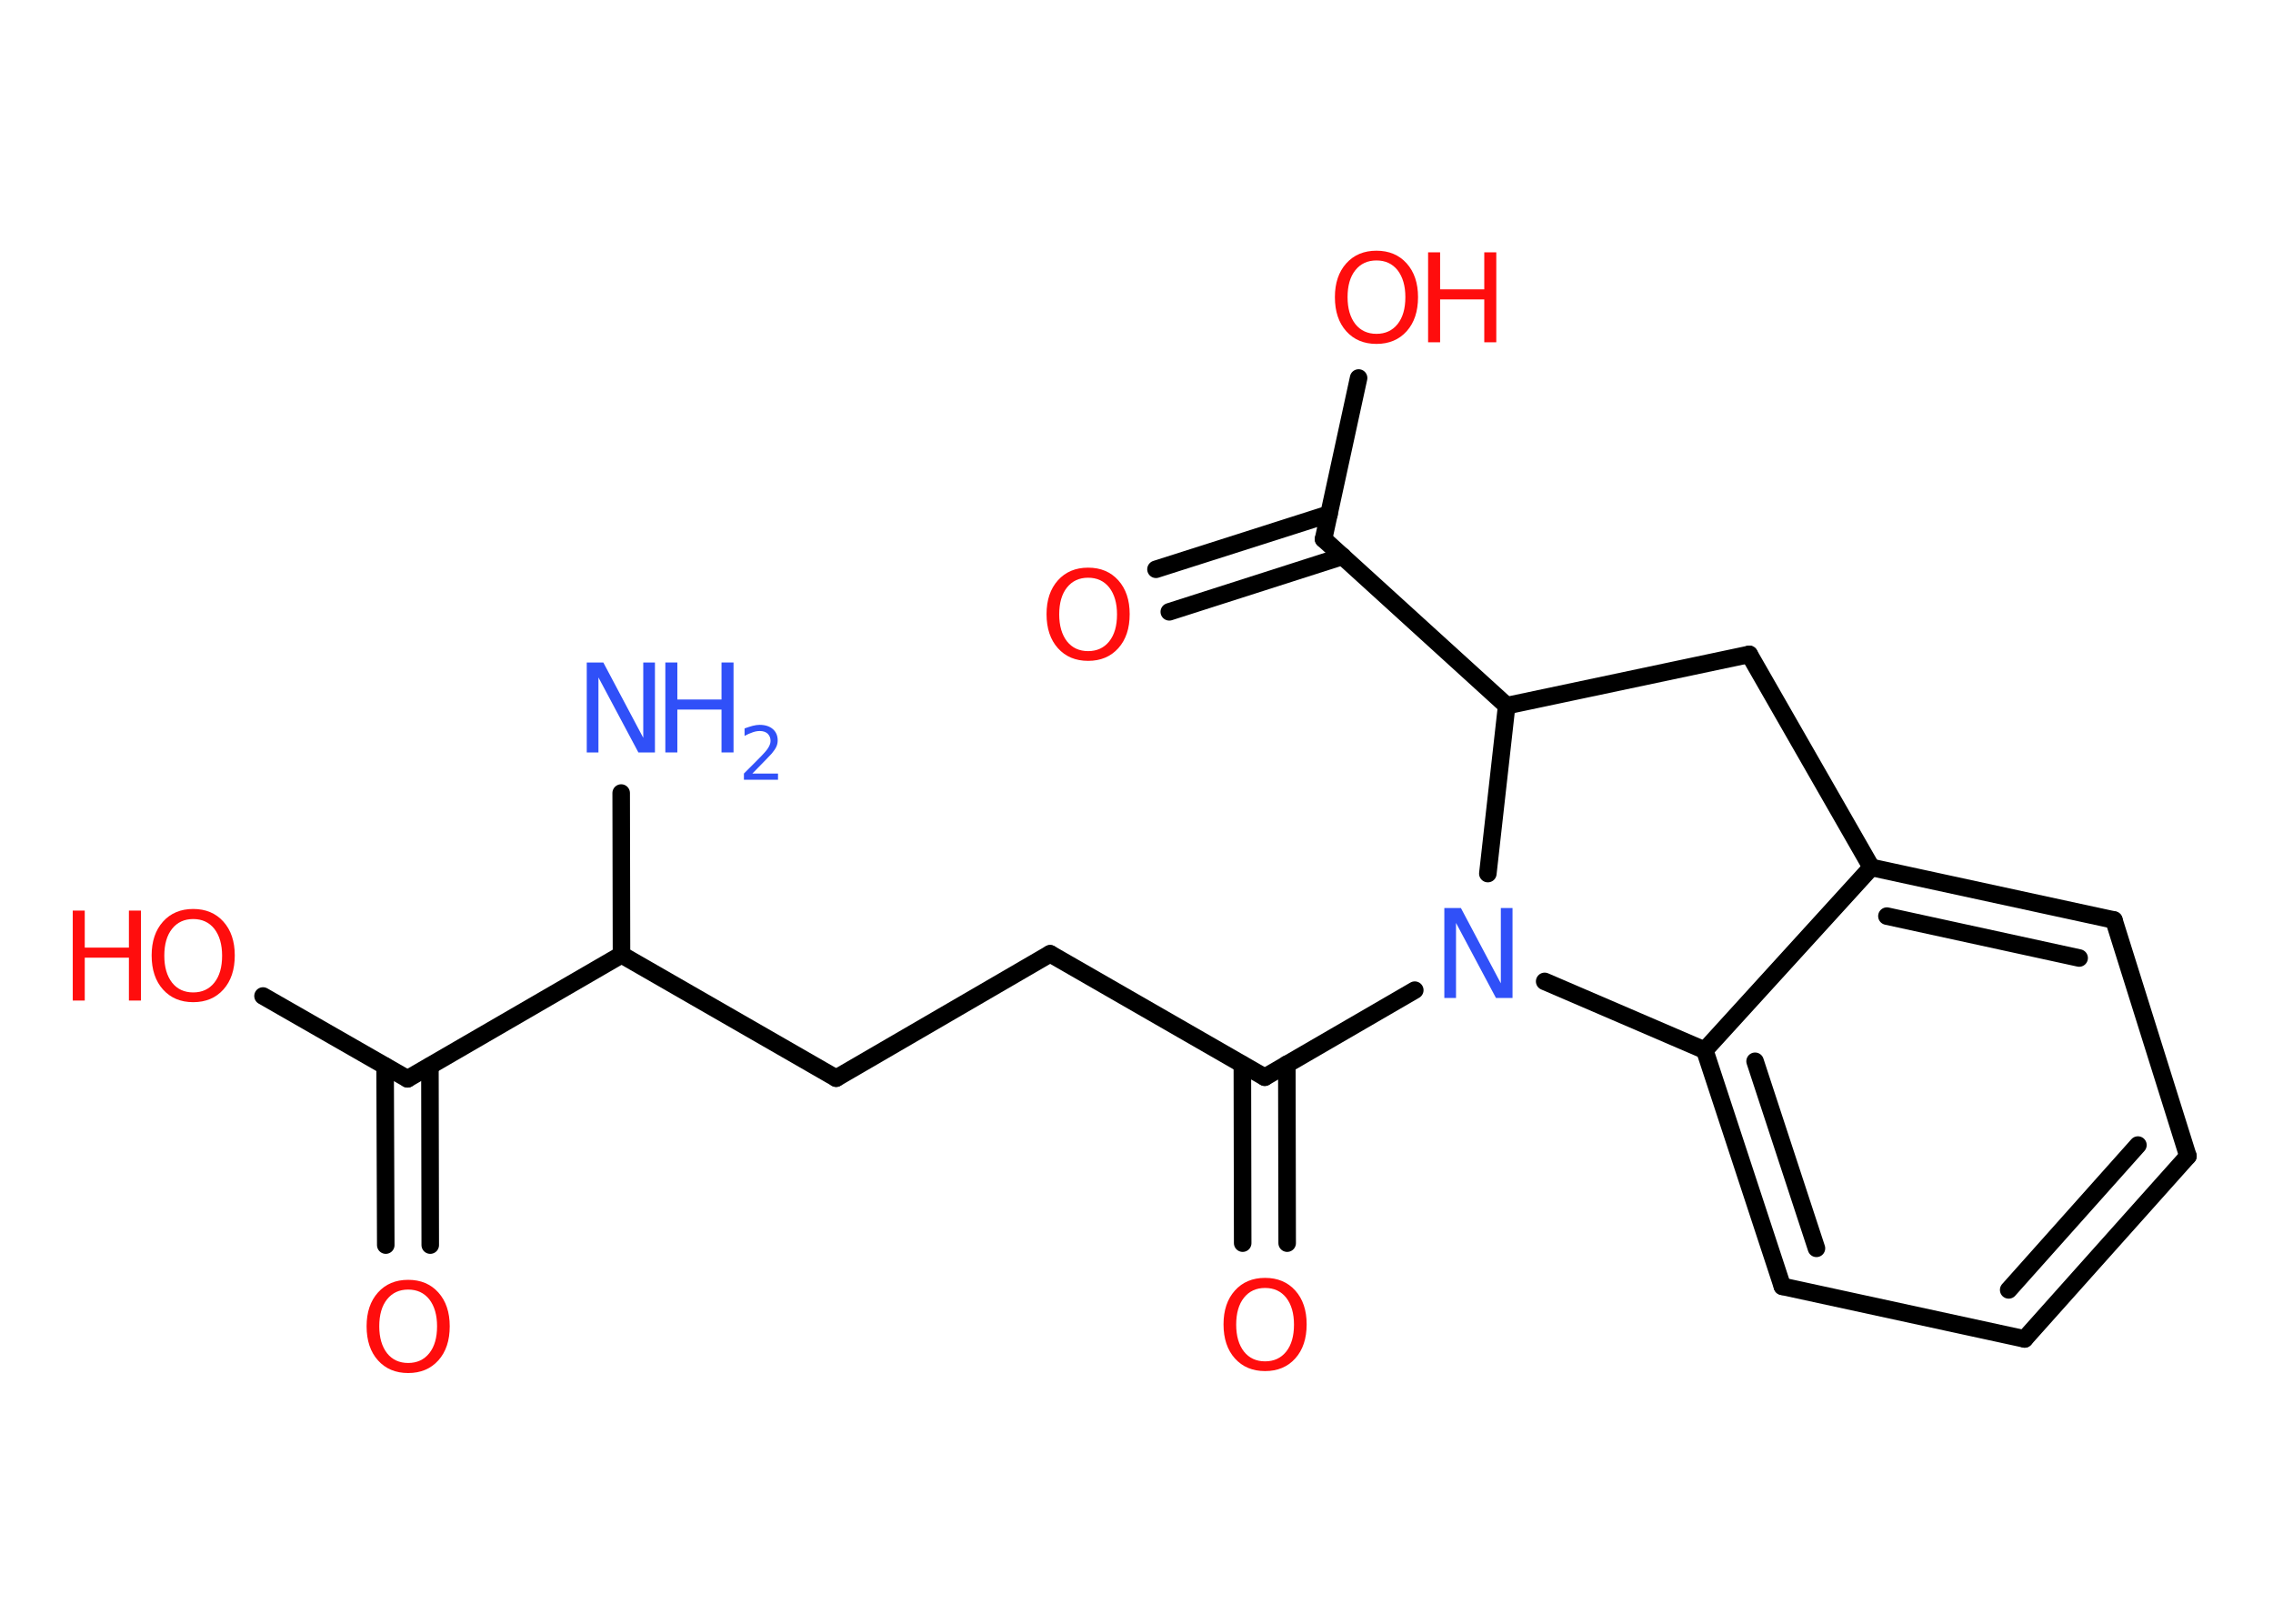 <?xml version='1.0' encoding='UTF-8'?>
<!DOCTYPE svg PUBLIC "-//W3C//DTD SVG 1.1//EN" "http://www.w3.org/Graphics/SVG/1.1/DTD/svg11.dtd">
<svg version='1.2' xmlns='http://www.w3.org/2000/svg' xmlns:xlink='http://www.w3.org/1999/xlink' width='70.0mm' height='50.0mm' viewBox='0 0 70.0 50.0'>
  <desc>Generated by the Chemistry Development Kit (http://github.com/cdk)</desc>
  <g stroke-linecap='round' stroke-linejoin='round' stroke='#000000' stroke-width='.54' fill='#FF0D0D'>
    <rect x='.0' y='.0' width='70.0' height='50.0' fill='#FFFFFF' stroke='none'/>
    <g id='mol1' class='mol'>
      <line id='mol1bnd1' class='bond' x1='19.13' y1='24.42' x2='19.14' y2='29.4'/>
      <line id='mol1bnd2' class='bond' x1='19.14' y1='29.4' x2='25.75' y2='33.2'/>
      <line id='mol1bnd3' class='bond' x1='25.75' y1='33.2' x2='32.34' y2='29.37'/>
      <line id='mol1bnd4' class='bond' x1='32.34' y1='29.37' x2='38.95' y2='33.17'/>
      <g id='mol1bnd5' class='bond'>
        <line x1='39.63' y1='32.77' x2='39.64' y2='38.28'/>
        <line x1='38.26' y1='32.78' x2='38.27' y2='38.28'/>
      </g>
      <line id='mol1bnd6' class='bond' x1='38.95' y1='33.17' x2='43.57' y2='30.49'/>
      <line id='mol1bnd7' class='bond' x1='47.57' y1='30.22' x2='52.5' y2='32.34'/>
      <g id='mol1bnd8' class='bond'>
        <line x1='52.5' y1='32.34' x2='54.89' y2='39.61'/>
        <line x1='54.05' y1='32.68' x2='55.94' y2='38.44'/>
      </g>
      <line id='mol1bnd9' class='bond' x1='54.89' y1='39.61' x2='62.35' y2='41.23'/>
      <g id='mol1bnd10' class='bond'>
        <line x1='62.35' y1='41.23' x2='67.38' y2='35.6'/>
        <line x1='61.86' y1='39.72' x2='65.84' y2='35.26'/>
      </g>
      <line id='mol1bnd11' class='bond' x1='67.38' y1='35.6' x2='65.1' y2='28.33'/>
      <g id='mol1bnd12' class='bond'>
        <line x1='65.1' y1='28.33' x2='57.63' y2='26.71'/>
        <line x1='64.03' y1='29.5' x2='58.11' y2='28.21'/>
      </g>
      <line id='mol1bnd13' class='bond' x1='52.5' y1='32.34' x2='57.63' y2='26.71'/>
      <line id='mol1bnd14' class='bond' x1='57.63' y1='26.71' x2='53.87' y2='20.15'/>
      <line id='mol1bnd15' class='bond' x1='53.87' y1='20.15' x2='46.4' y2='21.73'/>
      <line id='mol1bnd16' class='bond' x1='45.82' y1='26.9' x2='46.4' y2='21.73'/>
      <line id='mol1bnd17' class='bond' x1='46.4' y1='21.73' x2='40.76' y2='16.6'/>
      <g id='mol1bnd18' class='bond'>
        <line x1='41.35' y1='17.13' x2='36.01' y2='18.84'/>
        <line x1='40.93' y1='15.83' x2='35.6' y2='17.53'/>
      </g>
      <line id='mol1bnd19' class='bond' x1='40.76' y1='16.6' x2='41.84' y2='11.64'/>
      <line id='mol1bnd20' class='bond' x1='19.14' y1='29.4' x2='12.55' y2='33.22'/>
      <g id='mol1bnd21' class='bond'>
        <line x1='13.24' y1='32.83' x2='13.25' y2='38.34'/>
        <line x1='11.86' y1='32.83' x2='11.88' y2='38.34'/>
      </g>
      <line id='mol1bnd22' class='bond' x1='12.55' y1='33.22' x2='8.1' y2='30.67'/>
      <g id='mol1atm1' class='atom'>
        <path d='M18.08 20.4h.5l1.23 2.32v-2.32h.36v2.77h-.51l-1.23 -2.31v2.31h-.36v-2.77z' stroke='none' fill='#3050F8'/>
        <path d='M20.49 20.4h.37v1.14h1.36v-1.14h.37v2.77h-.37v-1.32h-1.36v1.32h-.37v-2.77z' stroke='none' fill='#3050F8'/>
        <path d='M23.18 23.82h.78v.19h-1.05v-.19q.13 -.13 .35 -.35q.22 -.22 .28 -.29q.11 -.12 .15 -.21q.04 -.08 .04 -.16q.0 -.13 -.09 -.22q-.09 -.08 -.24 -.08q-.11 .0 -.22 .04q-.12 .04 -.25 .11v-.23q.14 -.05 .25 -.08q.12 -.03 .21 -.03q.26 .0 .41 .13q.15 .13 .15 .35q.0 .1 -.04 .19q-.04 .09 -.14 .21q-.03 .03 -.18 .19q-.15 .15 -.42 .43z' stroke='none' fill='#3050F8'/>
      </g>
      <path id='mol1atm6' class='atom' d='M38.96 39.66q-.41 .0 -.65 .3q-.24 .3 -.24 .83q.0 .52 .24 .83q.24 .3 .65 .3q.41 .0 .65 -.3q.24 -.3 .24 -.83q.0 -.52 -.24 -.83q-.24 -.3 -.65 -.3zM38.96 39.35q.58 .0 .93 .39q.35 .39 .35 1.04q.0 .66 -.35 1.05q-.35 .39 -.93 .39q-.58 .0 -.93 -.39q-.35 -.39 -.35 -1.05q.0 -.65 .35 -1.04q.35 -.39 .93 -.39z' stroke='none'/>
      <path id='mol1atm7' class='atom' d='M44.49 27.96h.5l1.23 2.32v-2.32h.36v2.77h-.51l-1.23 -2.31v2.31h-.36v-2.77z' stroke='none' fill='#3050F8'/>
      <path id='mol1atm17' class='atom' d='M33.51 17.79q-.41 .0 -.65 .3q-.24 .3 -.24 .83q.0 .52 .24 .83q.24 .3 .65 .3q.41 .0 .65 -.3q.24 -.3 .24 -.83q.0 -.52 -.24 -.83q-.24 -.3 -.65 -.3zM33.51 17.48q.58 .0 .93 .39q.35 .39 .35 1.04q.0 .66 -.35 1.05q-.35 .39 -.93 .39q-.58 .0 -.93 -.39q-.35 -.39 -.35 -1.05q.0 -.65 .35 -1.04q.35 -.39 .93 -.39z' stroke='none'/>
      <g id='mol1atm18' class='atom'>
        <path d='M42.39 8.02q-.41 .0 -.65 .3q-.24 .3 -.24 .83q.0 .52 .24 .83q.24 .3 .65 .3q.41 .0 .65 -.3q.24 -.3 .24 -.83q.0 -.52 -.24 -.83q-.24 -.3 -.65 -.3zM42.39 7.72q.58 .0 .93 .39q.35 .39 .35 1.04q.0 .66 -.35 1.05q-.35 .39 -.93 .39q-.58 .0 -.93 -.39q-.35 -.39 -.35 -1.05q.0 -.65 .35 -1.04q.35 -.39 .93 -.39z' stroke='none'/>
        <path d='M43.98 7.77h.37v1.14h1.36v-1.14h.37v2.77h-.37v-1.32h-1.36v1.32h-.37v-2.77z' stroke='none'/>
      </g>
      <path id='mol1atm20' class='atom' d='M12.57 39.71q-.41 .0 -.65 .3q-.24 .3 -.24 .83q.0 .52 .24 .83q.24 .3 .65 .3q.41 .0 .65 -.3q.24 -.3 .24 -.83q.0 -.52 -.24 -.83q-.24 -.3 -.65 -.3zM12.57 39.41q.58 .0 .93 .39q.35 .39 .35 1.04q.0 .66 -.35 1.05q-.35 .39 -.93 .39q-.58 .0 -.93 -.39q-.35 -.39 -.35 -1.05q.0 -.65 .35 -1.04q.35 -.39 .93 -.39z' stroke='none'/>
      <g id='mol1atm21' class='atom'>
        <path d='M5.95 28.3q-.41 .0 -.65 .3q-.24 .3 -.24 .83q.0 .52 .24 .83q.24 .3 .65 .3q.41 .0 .65 -.3q.24 -.3 .24 -.83q.0 -.52 -.24 -.83q-.24 -.3 -.65 -.3zM5.95 27.99q.58 .0 .93 .39q.35 .39 .35 1.04q.0 .66 -.35 1.05q-.35 .39 -.93 .39q-.58 .0 -.93 -.39q-.35 -.39 -.35 -1.05q.0 -.65 .35 -1.04q.35 -.39 .93 -.39z' stroke='none'/>
        <path d='M2.24 28.04h.37v1.14h1.36v-1.14h.37v2.77h-.37v-1.32h-1.36v1.32h-.37v-2.77z' stroke='none'/>
      </g>
    </g>
  </g>
</svg>
